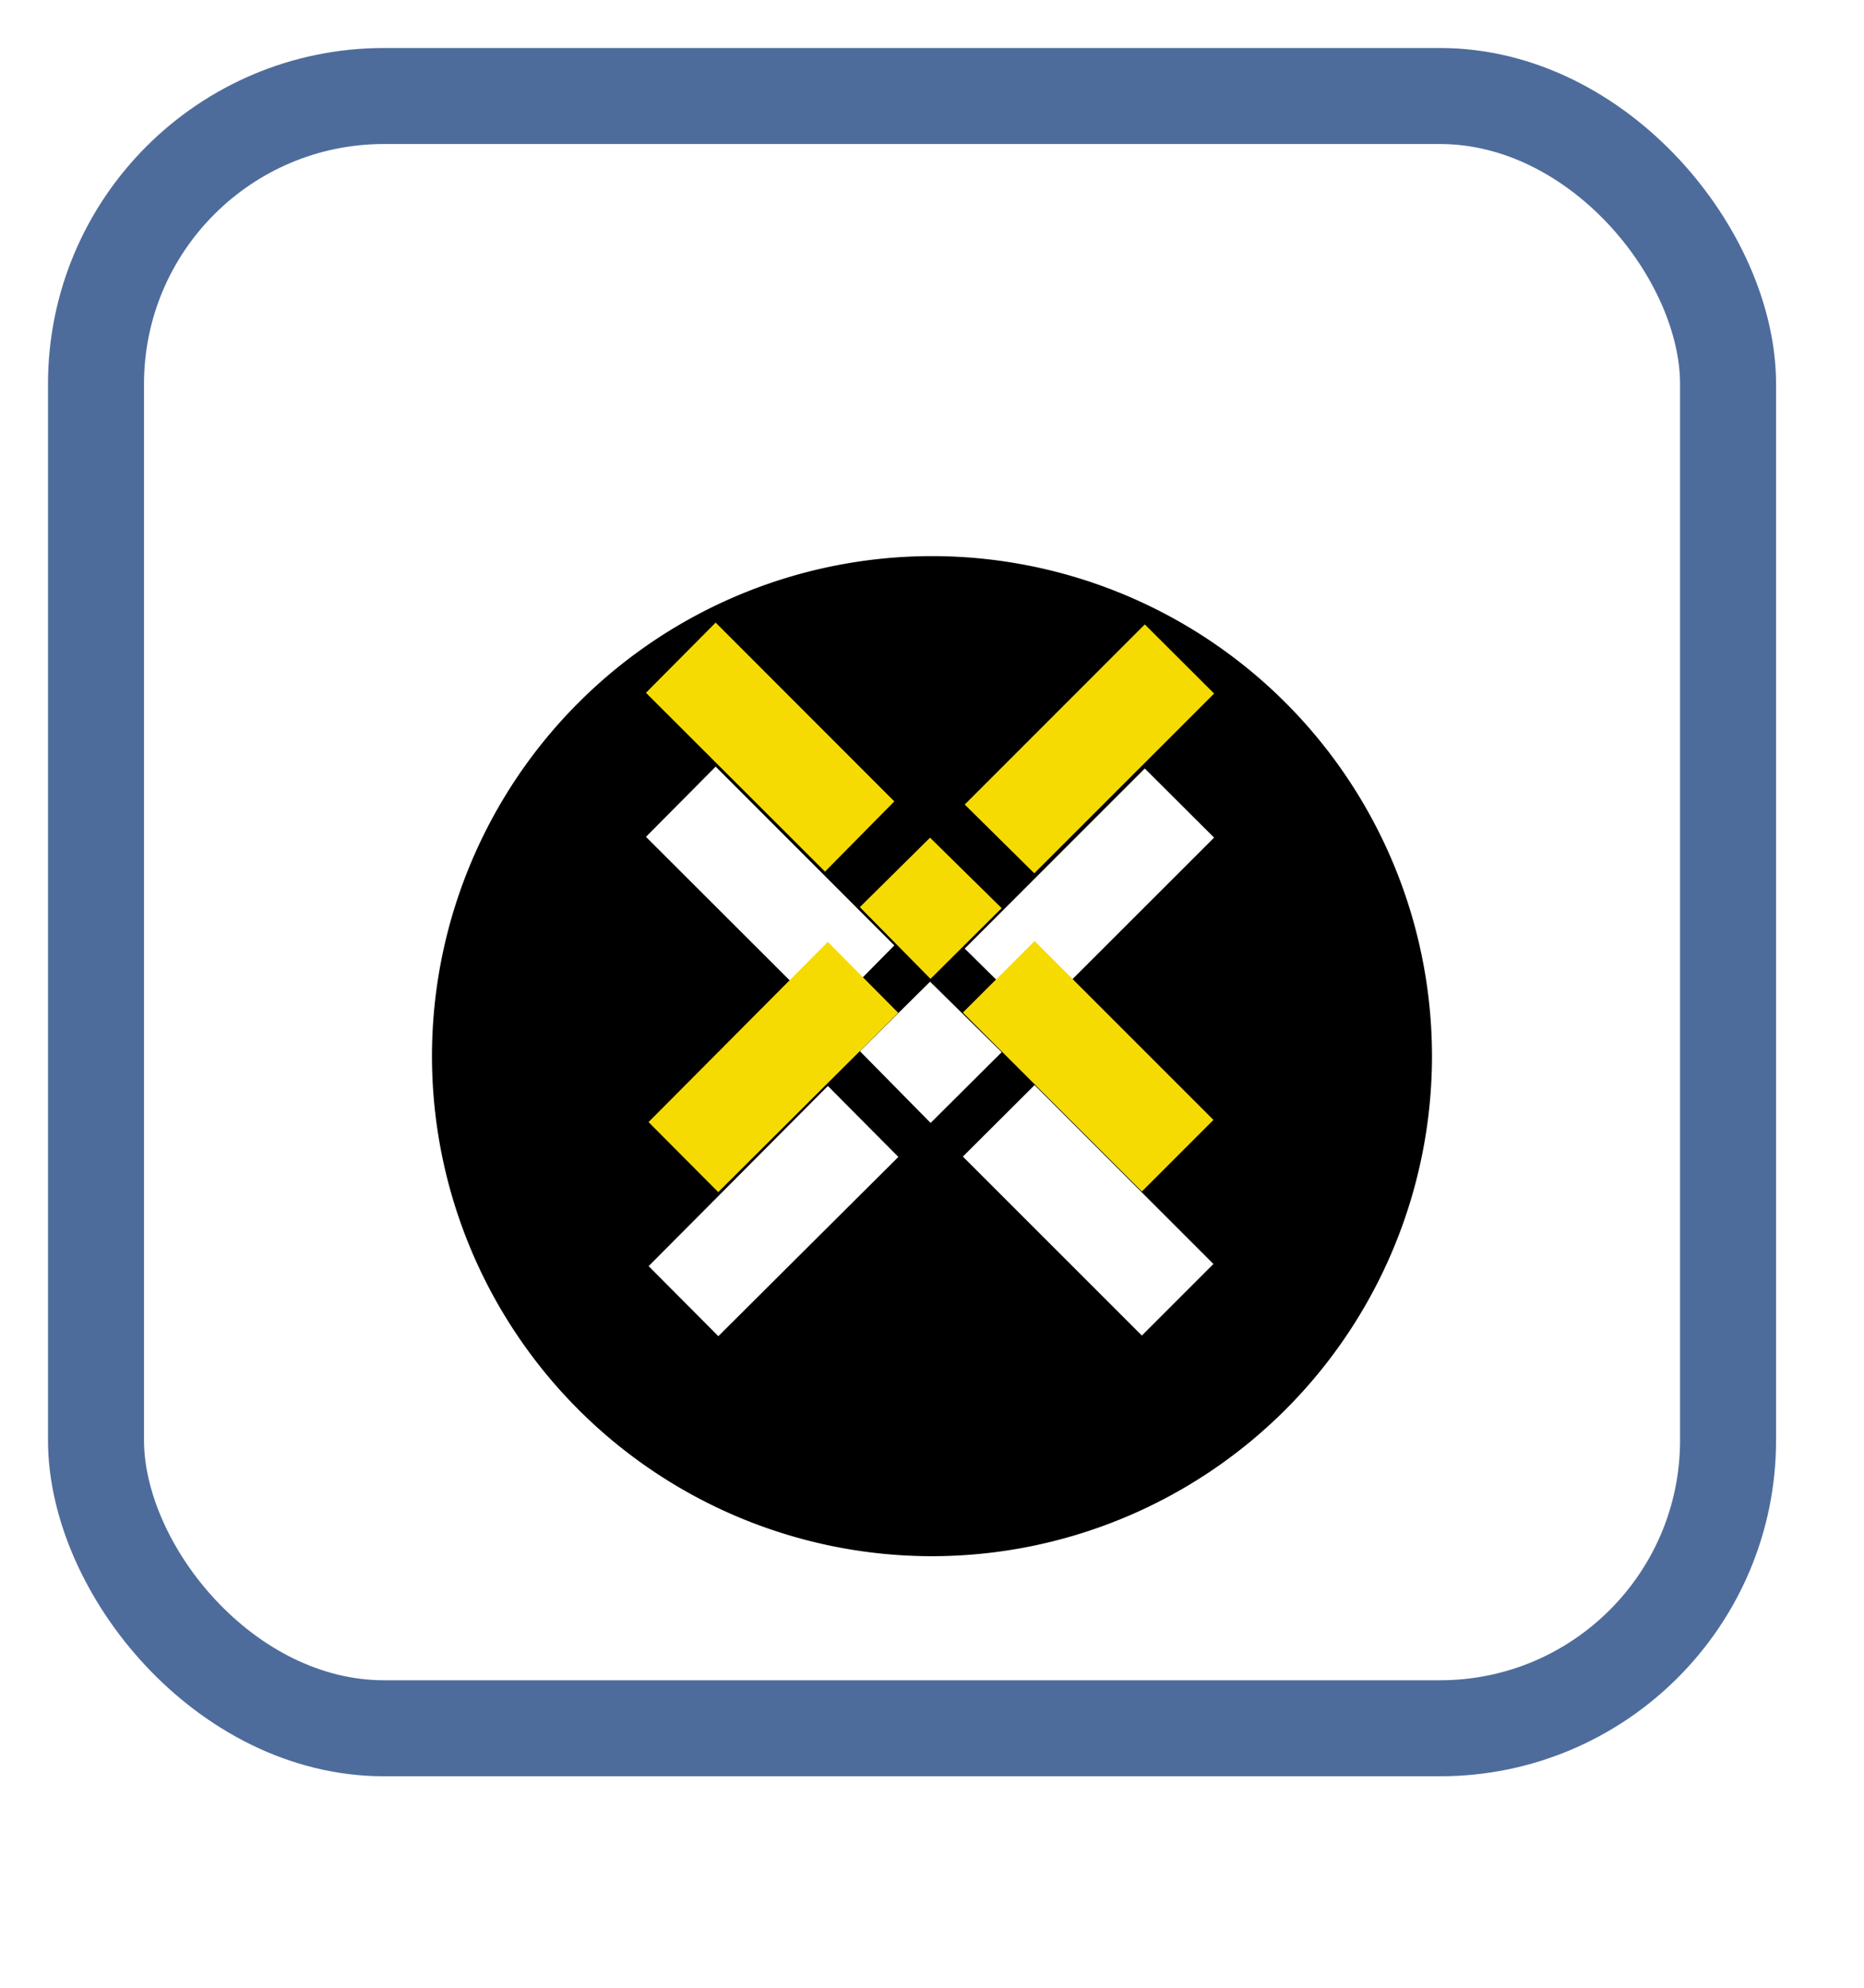 <svg xmlns="http://www.w3.org/2000/svg" xmlns:xlink="http://www.w3.org/1999/xlink" width="38.832" height="41.416" viewBox="0 0 38.832 41.416">
  <defs>
    <filter id="Path_1273" x="0" y="2.584" width="38.832" height="38.832" filterUnits="userSpaceOnUse">
      <feOffset dy="3" input="SourceAlpha"/>
      <feGaussianBlur stdDeviation="3" result="blur"/>
      <feFlood flood-opacity="0.161"/>
      <feComposite operator="in" in2="blur"/>
      <feComposite in="SourceGraphic"/>
    </filter>
  </defs>
  <g id="Group_10535" data-name="Group 10535" transform="translate(-1730.535 -162.544)">
    <rect id="Rectangle_1613" data-name="Rectangle 1613" width="38" height="38" rx="7" transform="translate(1730.535 162.544)" fill="#fff"/>
    <g id="Rectangle_1614" data-name="Rectangle 1614" transform="translate(1731.535 163.544)" fill="#fff" stroke="#4e6c9b" stroke-width="2">
      <rect width="36" height="36" rx="7" stroke="none"/>
      <rect x="1" y="1" width="34" height="34" rx="6" fill="none"/>
    </g>
    <g id="Group_10747" data-name="Group 10747" transform="translate(4403.106 -3313.046)">
      <g transform="matrix(1, 0, 0, 1, -2672.57, 3475.59)" filter="url(#Path_1273)">
        <path id="Path_1273-2" data-name="Path 1273" d="M-2653.162,3484.174a10.421,10.421,0,0,1,10.423,10.432,10.422,10.422,0,0,1-10.425,10.4,10.422,10.422,0,0,1-10.408-10.448A10.423,10.423,0,0,1-2653.162,3484.174Zm-5.952,5.848,3.73,3.724,1.444-1.463-3.722-3.724Zm10.331,10.388,1.491-1.491-3.726-3.726-1.494,1.489Zm-2.241-6.629,3.746-3.743-1.444-1.44-3.751,3.751Zm-4.3,1.43-3.734,3.753,1.452,1.459,3.75-3.734Zm2.14.77,1.481-1.474-1.492-1.468-1.462,1.447Z" transform="translate(2672.57 -3475.59)"/>
      </g>
      <path id="Path_1274" data-name="Path 1274" d="M-2591.72,3556.334l1.452-1.462,3.722,3.724-1.444,1.463Z" transform="translate(-67.394 -66.313)" fill="#f6db03"/>
      <path id="Path_1275" data-name="Path 1275" d="M-2481.56,3667.023l-3.729-3.727,1.494-1.49,3.726,3.726Z" transform="translate(-167.223 -166.614)" fill="#f6db03"/>
      <path id="Path_1276" data-name="Path 1276" d="M-2483.231,3560.655l-1.449-1.432,3.751-3.752,1.444,1.44Z" transform="translate(-167.793 -66.874)" fill="#f6db03"/>
      <path id="Path_1277" data-name="Path 1277" d="M-2587.115,3662.085l1.468,1.478-3.75,3.734-1.452-1.459Z" transform="translate(-68.211 -166.875)" fill="#f6db03"/>
      <path id="Path_1278" data-name="Path 1278" d="M-2518.417,3630.022l-1.472-1.494,1.462-1.447,1.492,1.468Z" transform="translate(-134.769 -134.042)" fill="#f6db03"/>
    </g>
  </g>
</svg>
